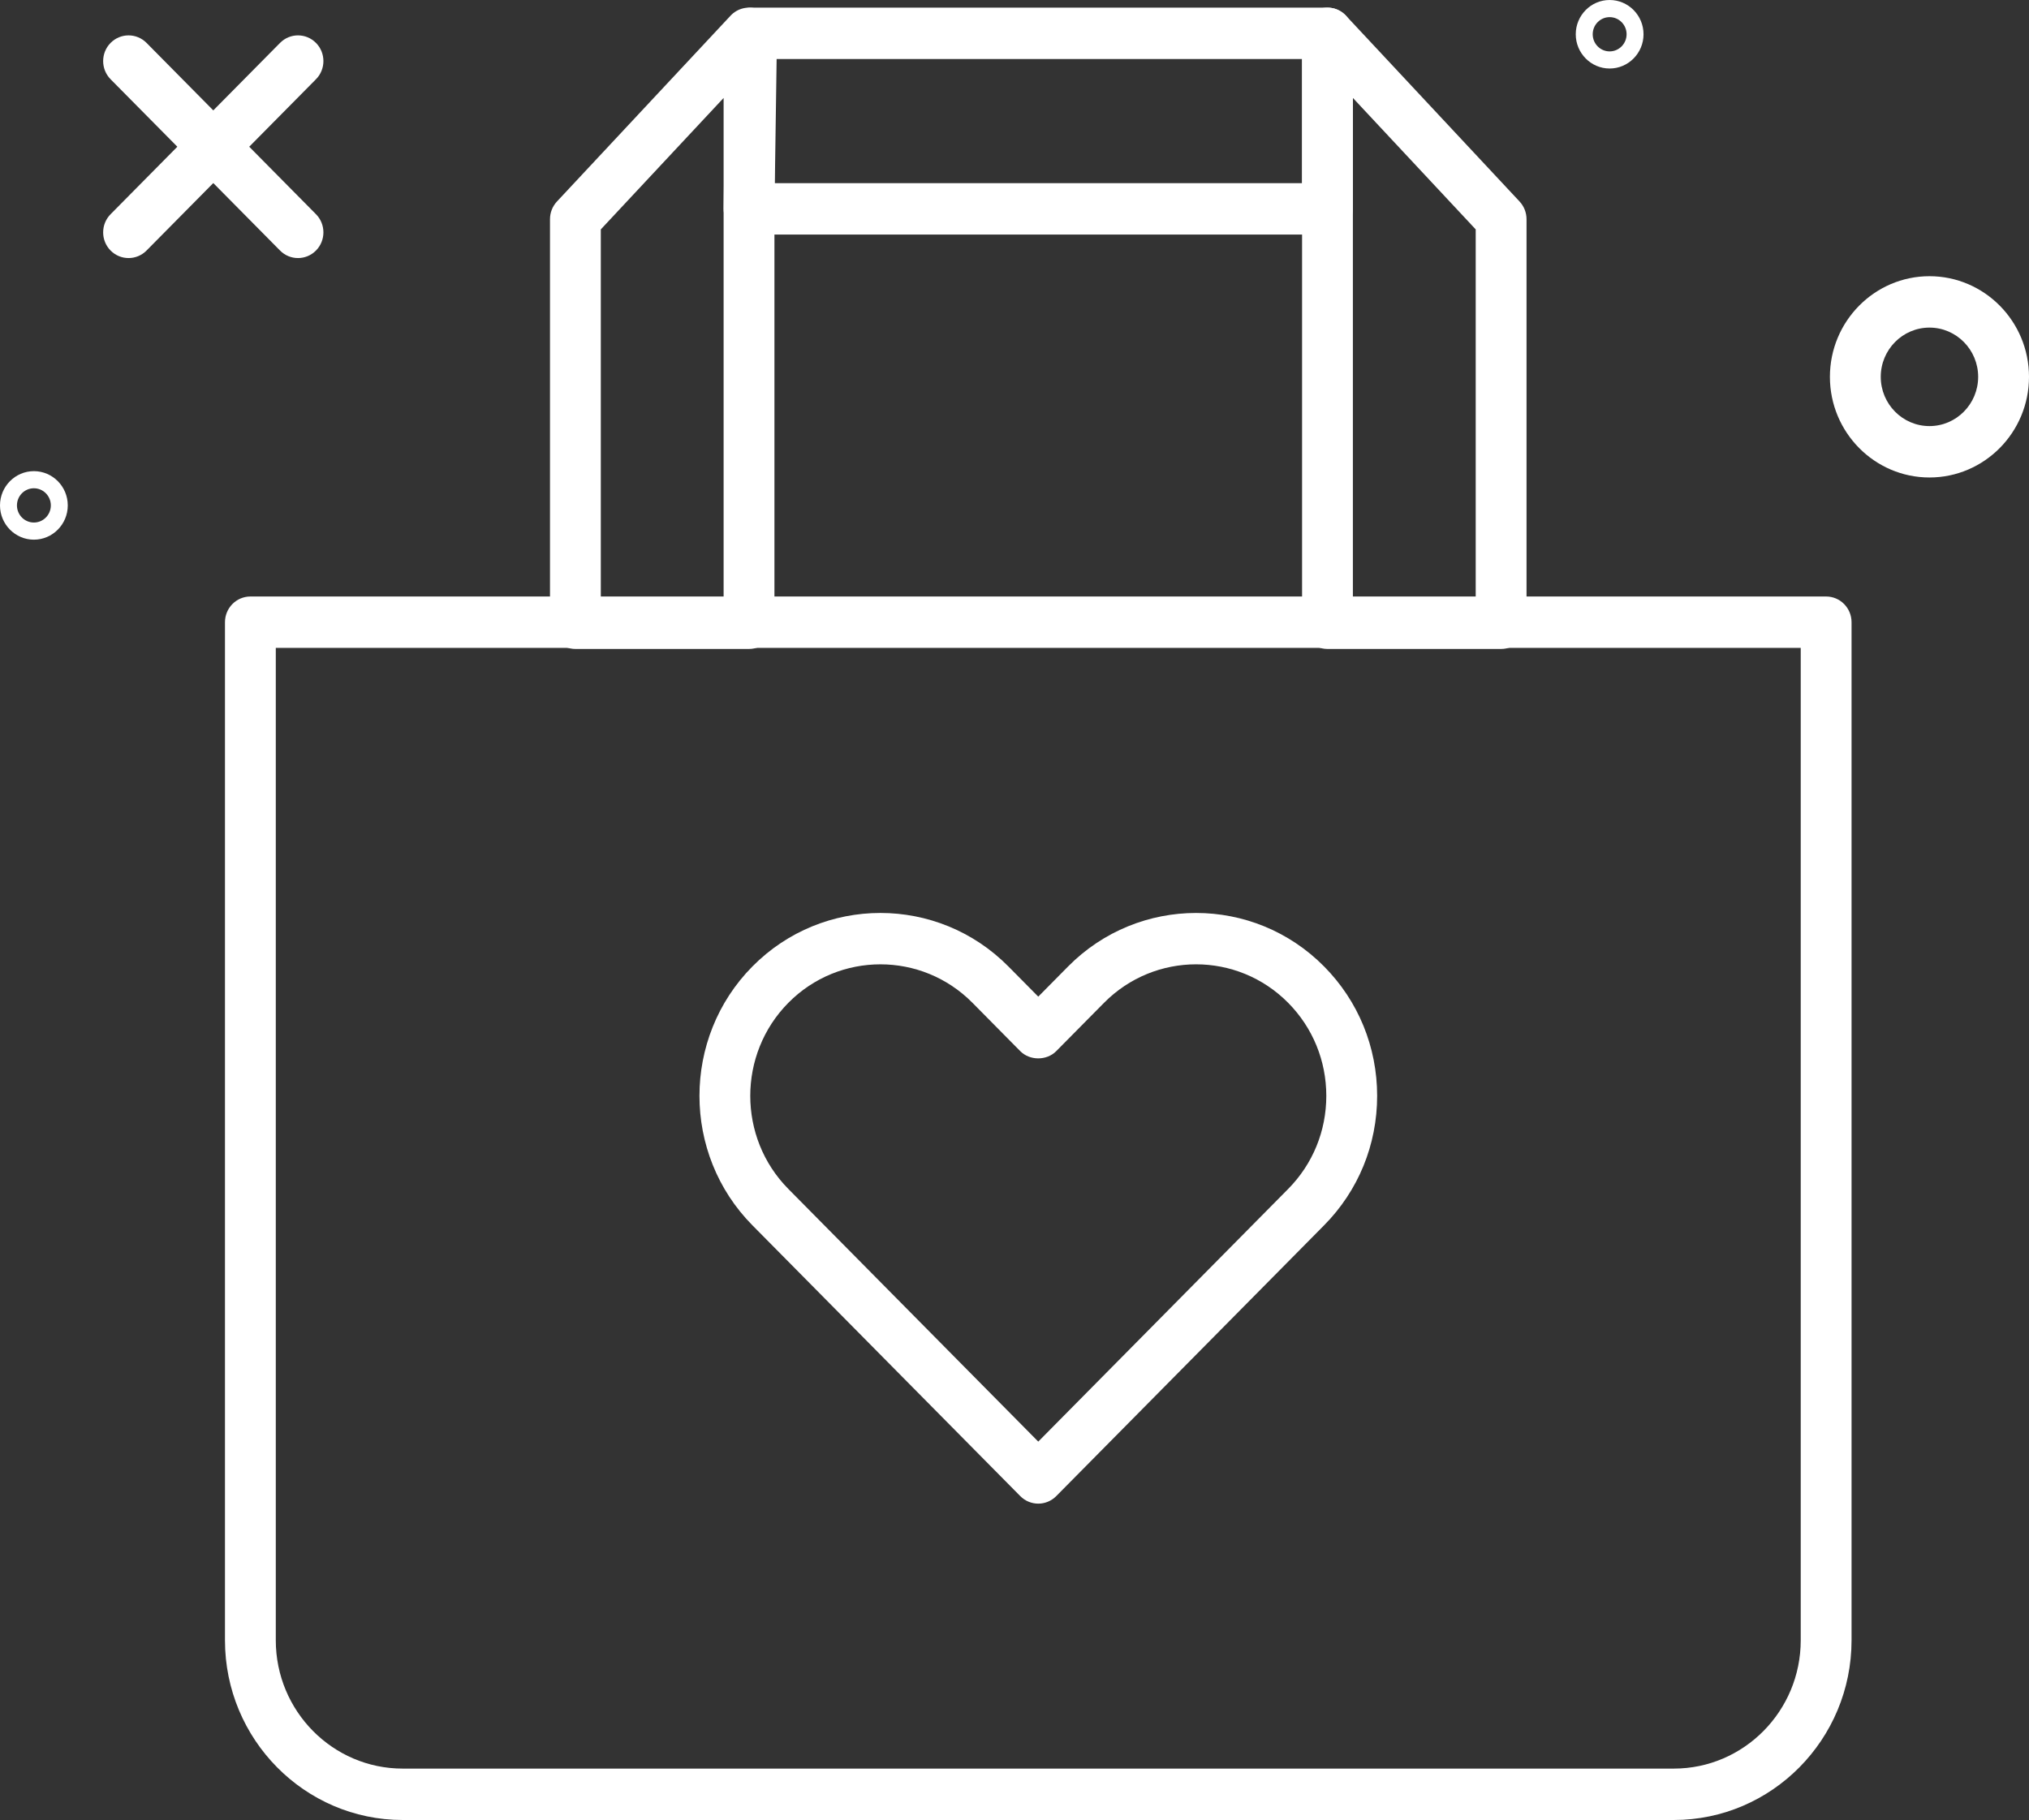 <svg width="107" height="96" viewBox="0 0 107 96" fill="none" xmlns="http://www.w3.org/2000/svg">
<rect x="0" y="0" width="107" height="96" fill="#333333" stroke="none"/>
<path d="M88.269 96H21.236C16.068 96 11.864 91.748 11.864 86.522V32.82C11.864 32.071 12.464 31.464 13.204 31.464H96.302C97.042 31.464 97.642 32.071 97.642 32.82V86.522C97.642 91.748 93.437 96 88.269 96ZM14.544 34.175V86.522C14.544 90.254 17.546 93.289 21.236 93.289H88.269C91.959 93.289 94.962 90.254 94.962 86.522V34.175H14.544Z" fill="white"/>
<path d="M39.5 34.231H30.344C29.604 34.231 29.004 33.624 29.004 32.876V11.562C29.004 11.215 29.135 10.883 29.369 10.631L38.526 0.827C38.903 0.423 39.486 0.294 39.995 0.498C40.505 0.703 40.84 1.202 40.84 1.758V32.876C40.84 33.624 40.24 34.231 39.5 34.231ZM31.684 31.521H38.16V5.167L31.684 12.1V31.521Z" fill="white"/>
<path d="M79.162 34.231H70.005C69.265 34.231 68.665 33.624 68.665 32.876V1.758C68.665 1.202 69 0.703 69.51 0.498C70.021 0.294 70.603 0.423 70.98 0.827L80.137 10.631C80.371 10.883 80.502 11.215 80.502 11.562V32.876C80.502 33.624 79.902 34.231 79.162 34.231ZM71.345 31.521H77.822V12.1L71.345 5.166V31.521Z" fill="white"/>
<path d="M70.005 12.372H39.5C39.142 12.372 38.798 12.226 38.546 11.968C38.293 11.71 38.155 11.36 38.16 10.997L38.295 1.738C38.306 0.997 38.903 0.402 39.636 0.402H70.005C70.745 0.402 71.345 1.009 71.345 1.758V11.017C71.345 11.765 70.745 12.372 70.005 12.372ZM40.861 9.662H68.665V3.113H40.956L40.861 9.662Z" fill="white"/>
<path d="M54.753 79.313C54.41 79.313 54.067 79.18 53.805 78.916L39.678 64.631C35.956 60.868 35.956 54.743 39.678 50.979C43.401 47.215 49.456 47.216 53.179 50.979L54.753 52.57L56.326 50.979C60.049 47.216 66.105 47.216 69.827 50.979C71.631 52.802 72.624 55.227 72.624 57.805C72.624 60.383 71.631 62.808 69.827 64.631L55.701 78.916C55.439 79.18 55.096 79.313 54.753 79.313ZM46.429 50.866C44.67 50.866 42.912 51.542 41.574 52.896C38.896 55.603 38.896 60.008 41.574 62.714L54.753 76.041L67.932 62.714C69.228 61.403 69.943 59.659 69.943 57.805C69.943 55.95 69.228 54.207 67.932 52.896C65.255 50.189 60.899 50.189 58.222 52.896L55.701 55.445C55.198 55.953 54.308 55.954 53.805 55.446L51.284 52.896C49.945 51.542 48.187 50.866 46.429 50.866Z" fill="white"/>
<path d="M101.751 25.186C98.856 25.186 96.501 22.805 96.501 19.878C96.501 16.951 98.856 14.569 101.751 14.569C104.645 14.569 107 16.951 107 19.878C107 22.805 104.645 25.186 101.751 25.186ZM101.751 17.28C100.334 17.28 99.182 18.445 99.182 19.878C99.182 21.31 100.334 22.475 101.751 22.475C103.167 22.475 104.319 21.31 104.319 19.878C104.319 18.445 103.167 17.28 101.751 17.28Z" fill="white"/>
<path d="M1.787 28.466C0.802 28.466 0 27.655 0 26.659C0 25.662 0.802 24.852 1.787 24.852C2.772 24.852 3.574 25.662 3.574 26.659C3.574 27.655 2.772 28.466 1.787 28.466ZM1.787 25.755C1.294 25.755 0.894 26.16 0.894 26.659C0.894 27.157 1.294 27.562 1.787 27.562C2.28 27.562 2.681 27.157 2.681 26.659C2.681 26.16 2.28 25.755 1.787 25.755Z" fill="white"/>
<path d="M84.885 3.614C83.9 3.614 83.098 2.803 83.098 1.807C83.098 0.811 83.9 0 84.885 0C85.87 0 86.672 0.811 86.672 1.807C86.672 2.803 85.87 3.614 84.885 3.614ZM84.885 0.904C84.392 0.904 83.992 1.309 83.992 1.807C83.992 2.305 84.392 2.711 84.885 2.711C85.378 2.711 85.779 2.305 85.779 1.807C85.779 1.309 85.378 0.904 84.885 0.904Z" fill="white"/>
<path d="M15.715 13.612C15.372 13.612 15.029 13.48 14.768 13.215L5.832 4.18C5.309 3.651 5.309 2.792 5.832 2.263C6.356 1.734 7.204 1.734 7.728 2.263L16.663 11.299C17.186 11.828 17.186 12.686 16.663 13.215C16.401 13.48 16.058 13.612 15.715 13.612Z" fill="white"/>
<path d="M6.78 13.612C6.437 13.612 6.094 13.48 5.832 13.215C5.309 12.686 5.309 11.828 5.832 11.299L14.768 2.263C15.291 1.734 16.139 1.734 16.663 2.263C17.186 2.792 17.186 3.651 16.663 4.18L7.728 13.215C7.466 13.48 7.123 13.612 6.78 13.612Z" fill="white"/>
</svg>
